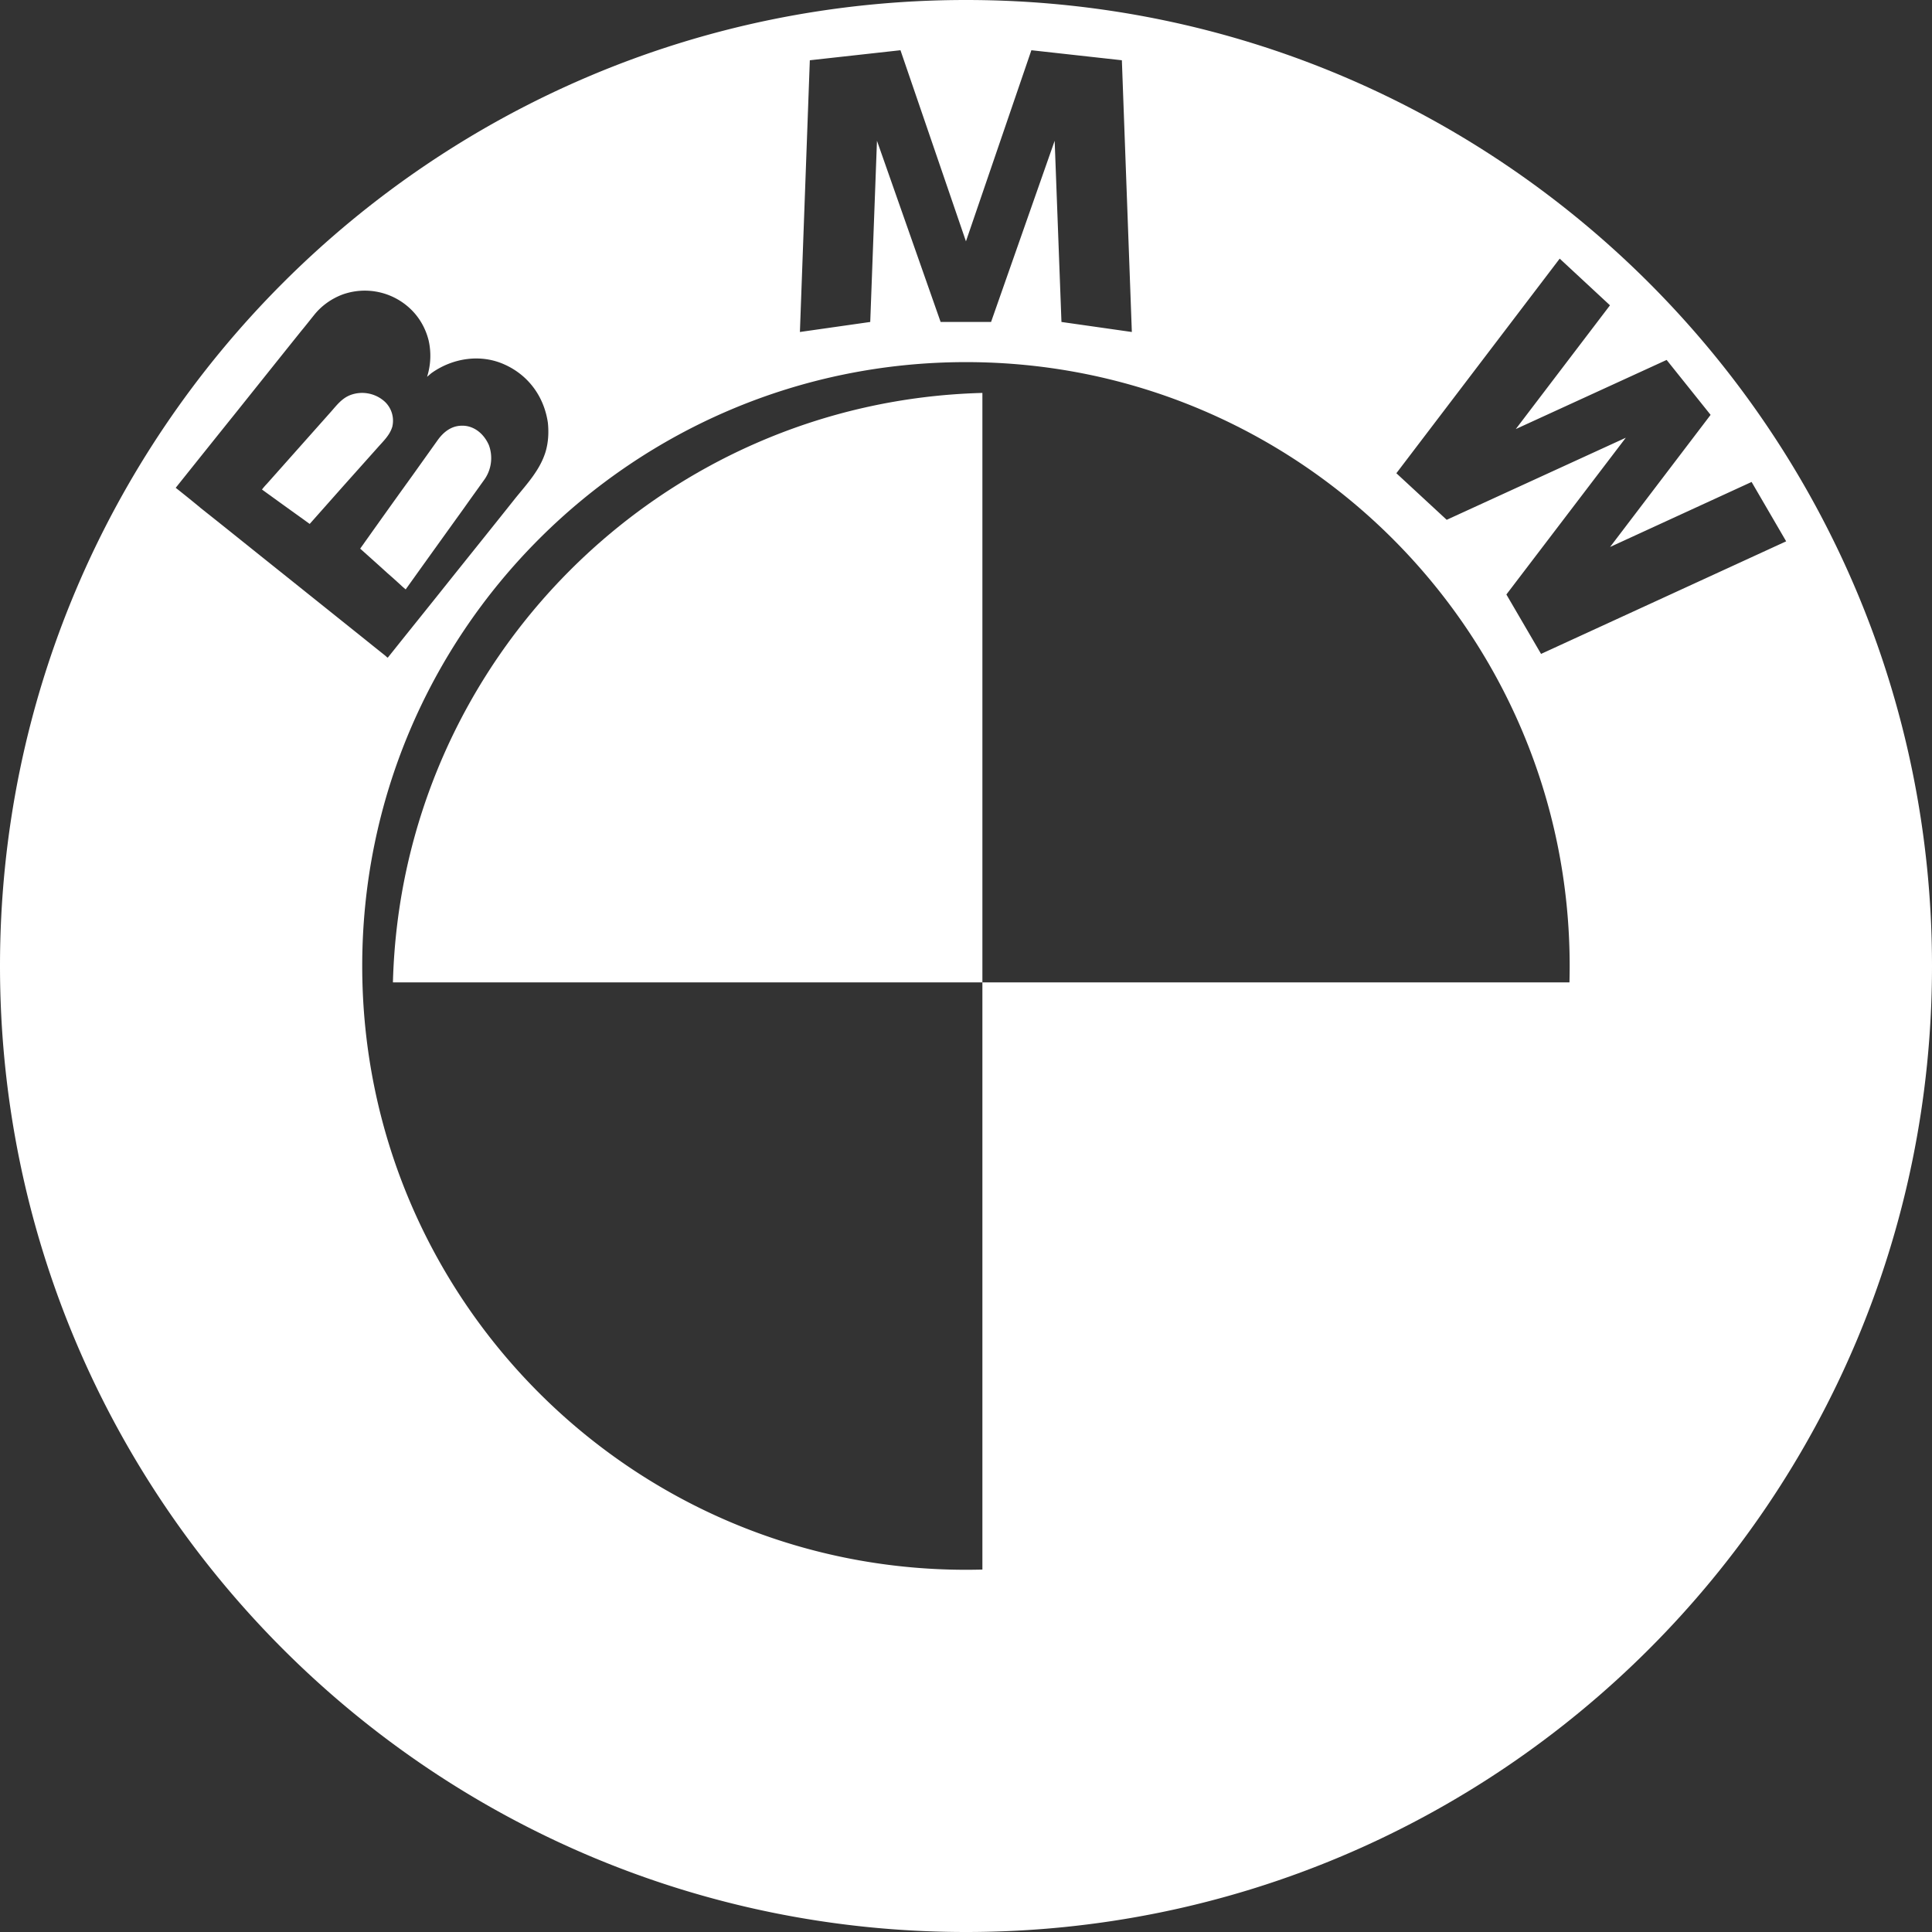 <svg xmlns="http://www.w3.org/2000/svg" width="37" height="37" viewBox="0 0 37 37">
    <rect x="0" y="0" width="37" height="37" fill="#333333" stroke="none"/>
    <g fill="rgb(255,255,255)" fill-rule="evenodd">
        <path d="M7.713 11.24l.056.048a597.154 597.154 0 0 1 1.112-1.55c.132-.187.267-.374.4-.56a.714.714 0 0 0 .081-.655c-.1-.228-.3-.381-.53-.37-.192.006-.34.12-.455.283l-.485.68c-.332.46-.664.926-.994 1.391.172.154.345.308.516.464.101.088.201.178.299.269"/>
        <path d="M29.513 12.523l-.664-1.138 2.287-3.002-3.43 1.572-.964-.892 3.128-4.11.963.894-1.804 2.37 2.889-1.324.842 1.052-1.925 2.53 2.71-1.245.662 1.137-4.694 2.156zM18.5 30.063c-6.387 0-11.563-5.178-11.563-11.563 0-6.387 5.176-11.565 11.563-11.565 6.385 0 11.561 5.178 11.561 11.565 0 6.385-5.176 11.563-11.561 11.563zM3.833 9.72a27.535 27.535 0 0 0-.468-.378l.072-.09c.36-.45.718-.898 1.079-1.347.42-.525.836-1.047 1.256-1.57.082-.098.161-.2.242-.3.14-.177.329-.312.541-.393a1.267 1.267 0 0 1 1.31.278c.17.163.288.373.344.601a1.33 1.33 0 0 1-.03.695c.032-.025.06-.053.093-.077.406-.285.939-.365 1.395-.156.46.208.756.622.826 1.118.018.183.009.37-.045.552-.106.346-.352.61-.574.883-.429.54-.86 1.075-1.29 1.613-.358.45-.718.895-1.076 1.344a8.848 8.848 0 0 1-.08.1c-.005.008-.036-.024-.042-.03-.133-.107-.266-.212-.399-.32L5.42 10.989c-.53-.422-1.056-.848-1.586-1.267zM15.51 1.154l1.735-.192 1.254 3.66 1.253-3.66 1.733.192.191 5.204-1.348-.192-.13-3.47-1.218 3.47h-.966l-1.219-3.47-.129 3.47-1.347.192.19-5.204zM18.5 0C8.28 0 0 8.282 0 18.5 0 28.716 8.281 37 18.5 37 28.717 37 37 28.716 37 18.5 37 8.282 28.717 0 18.5 0z"/>
        <path d="M7.51 8.184a.5.5 0 0 0-.136-.487.644.644 0 0 0-.66-.133c-.164.062-.262.192-.37.315L5.109 9.268a1.203 1.203 0 0 0-.092.107l.252.182c.22.16.442.317.662.477l.65-.733.652-.73c.107-.121.228-.234.276-.387M7.525 18.814h11.289V7.525c-6.162.162-11.128 5.127-11.289 11.289M18.814 30.102c6.162-.162 11.126-5.128 11.288-11.288H18.814v11.288z"/>
    </g>
</svg>
